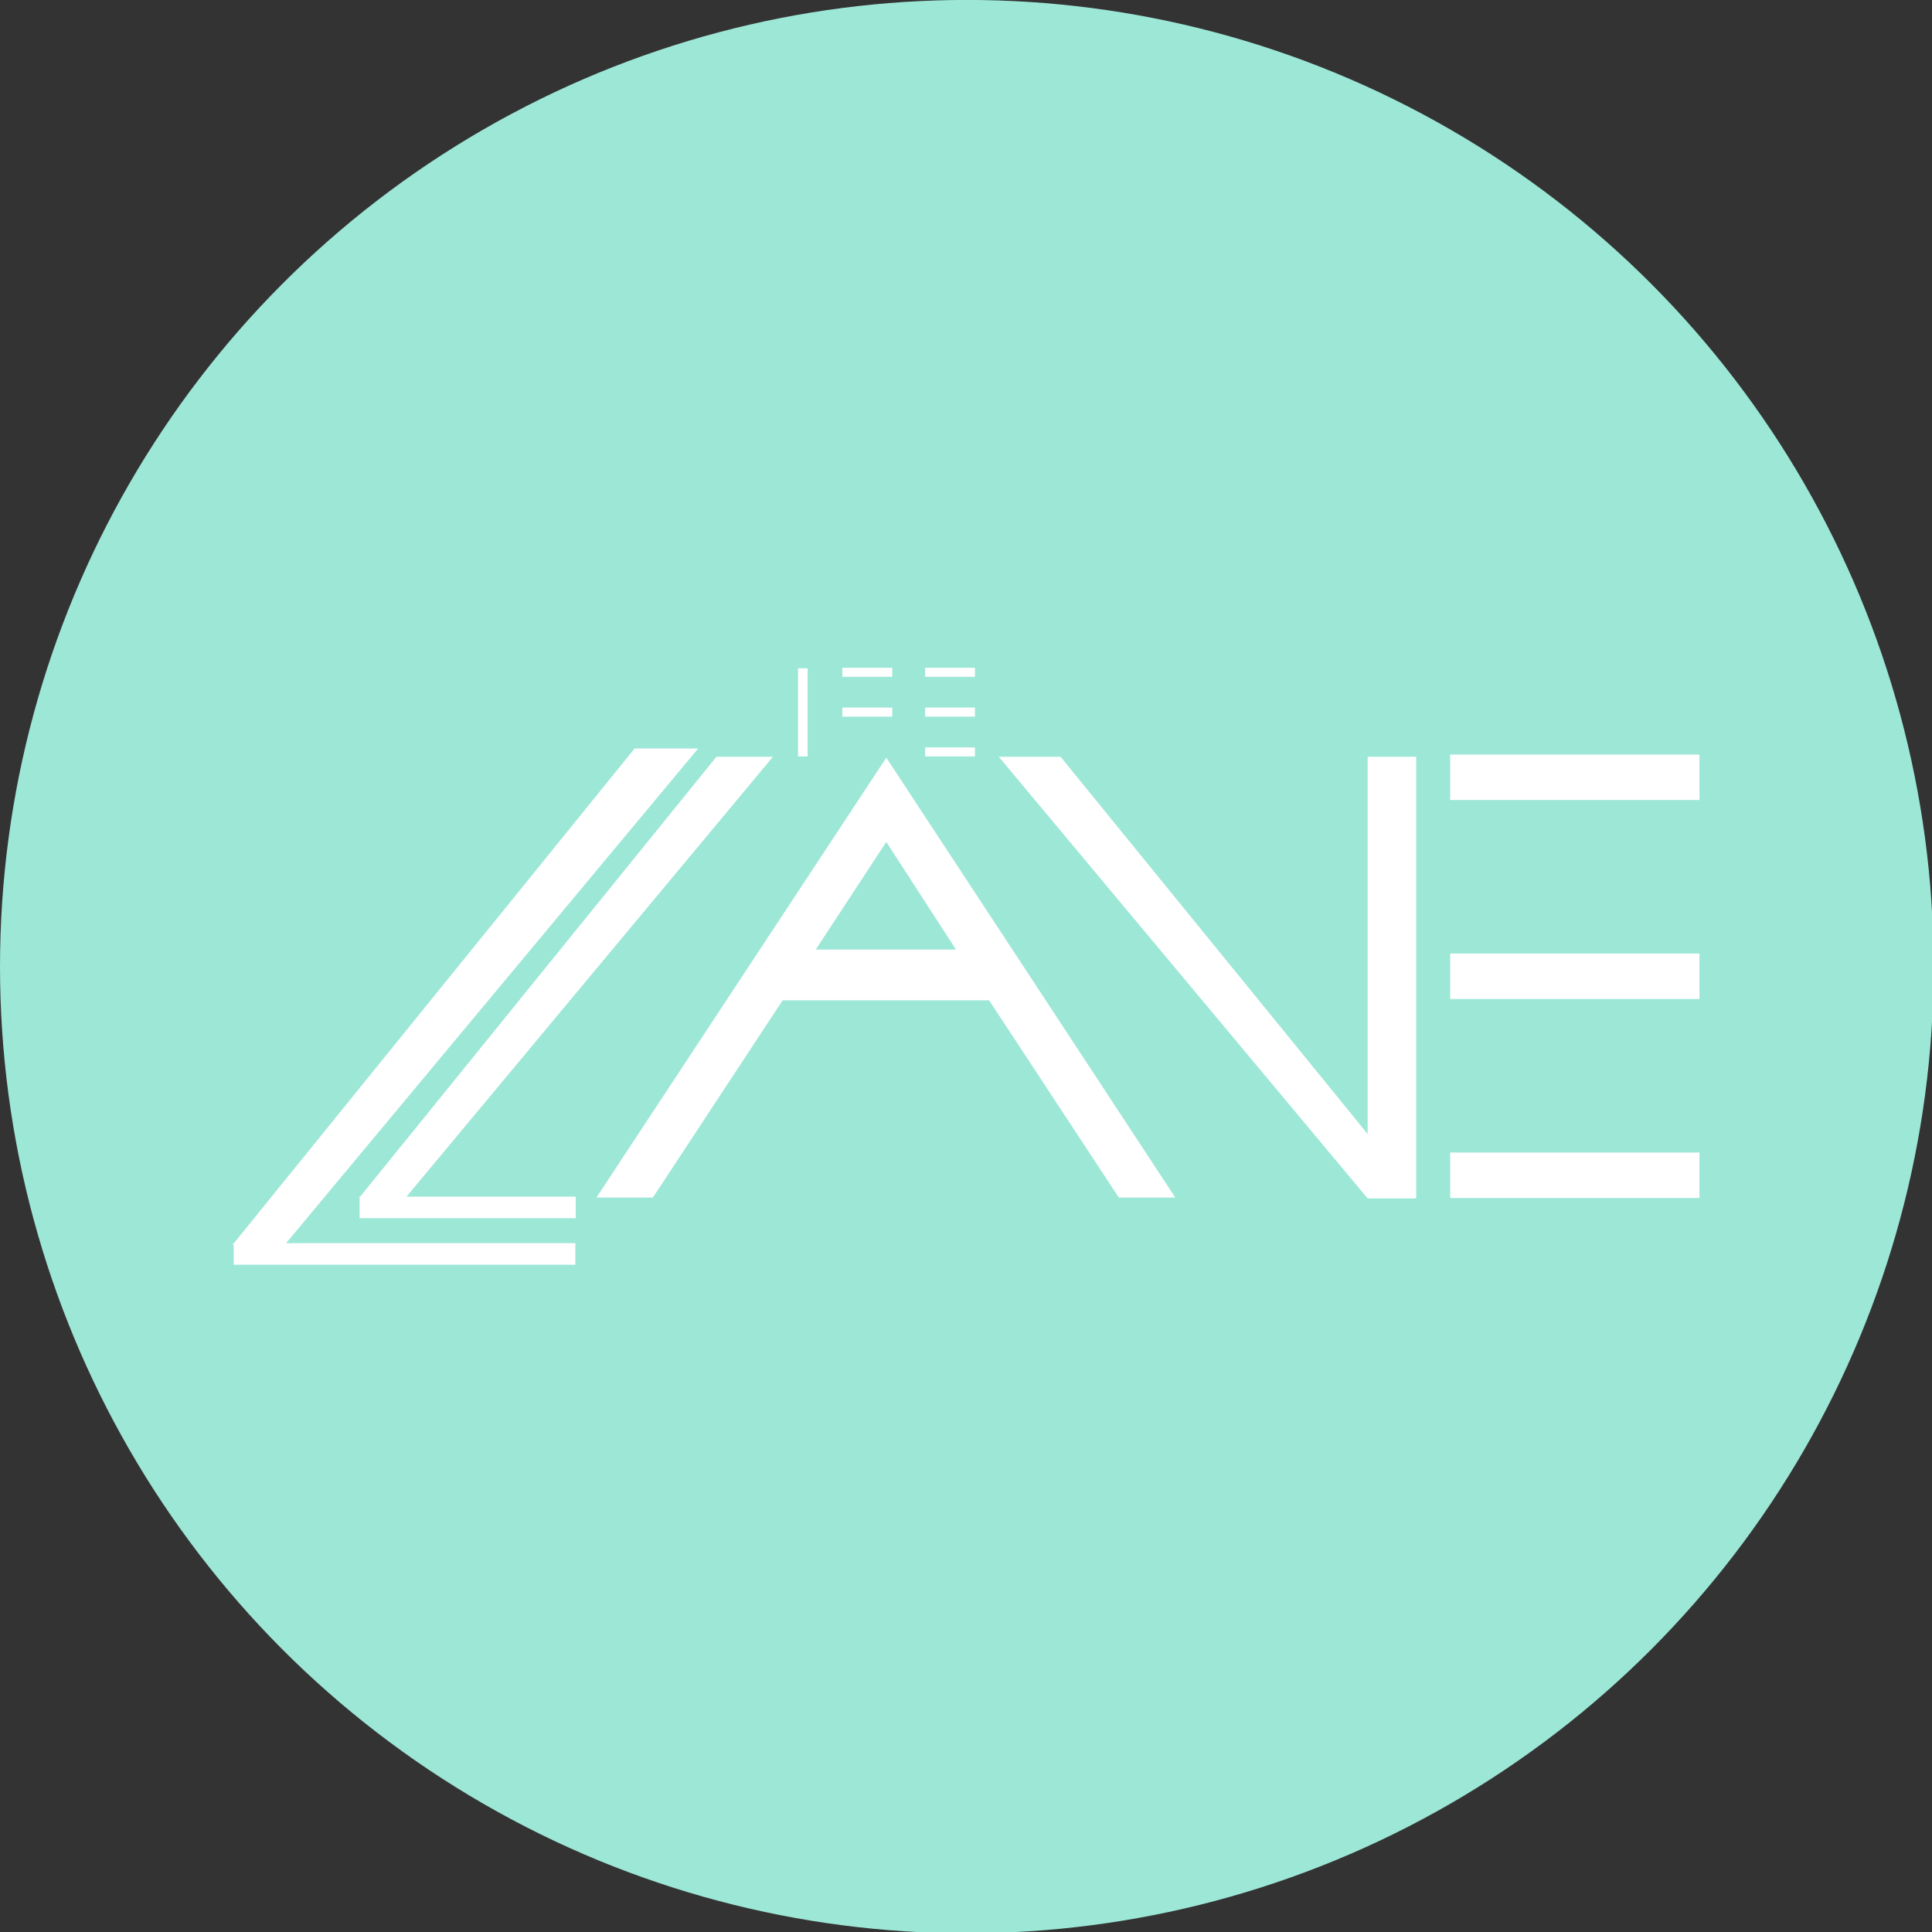 <?xml version="1.0" encoding="UTF-8" standalone="no"?>
<!DOCTYPE svg PUBLIC "-//W3C//DTD SVG 1.1//EN" "http://www.w3.org/Graphics/SVG/1.1/DTD/svg11.dtd">
<svg width="100%" height="100%" viewBox="0 0 1121 1121" version="1.1" xmlns="http://www.w3.org/2000/svg" xmlns:xlink="http://www.w3.org/1999/xlink" xml:space="preserve" xmlns:serif="http://www.serif.com/" style="fill-rule:evenodd;clip-rule:evenodd;stroke-linejoin:round;stroke-miterlimit:2;">
    <rect x="0" y="0" width="1121" height="1121" fill="#333333" stroke="none"/>
    <g id="Background" transform="matrix(1.51,0,0,2.621,-93.615,-332.9)">
        <ellipse cx="433.5" cy="341" rx="371.5" ry="214" style="fill:rgb(157,231,215);"/>
    </g>
    <g id="_1.-Logo" serif:id="1. Logo" transform="matrix(1,0,0,1,560.938,560.95)">
        <g transform="matrix(1,0,0,1,-426,-173.5)">
            <clipPath id="_clip1">
                <rect x="0" y="0" width="852" height="347"/>
            </clipPath>
            <g clip-path="url(#_clip1)">
                <g transform="matrix(1,0,0,1,-14.4,-109.944)">
                    <g id="Text">
                        <g id="L-Lane" serif:id="L Lane" transform="matrix(1,0,0,1,-181,-312)">
                            <g id="Letter-L-s-Bottom-1" serif:id="Letter L&apos;s Bottom 1" transform="matrix(0.215,0,0,0.781,133.293,186.469)">
                                <rect x="292" y="729" width="922" height="16" style="fill:white;"/>
                            </g>
                            <g id="Letter-L-s-Bottom-2" serif:id="Letter L&apos;s Bottom 2" transform="matrix(0.136,0,0,0.781,229.412,159.469)">
                                <rect x="292" y="729" width="922" height="16" style="fill:white;"/>
                            </g>
                            <g transform="matrix(1,0,0,1,-103,187)">
                                <g transform="matrix(256,0,0,256,359,542.6)">
                                    <path d="M0.155,-0L0.05,-0L0.86,-1L0.988,-1L0.155,-0Z" style="fill:white;fill-rule:nonzero;"/>
                                </g>
                                <g transform="matrix(256,0,0,256,496.728,542.6)">
                                    <path d="M0.707,-0.998L1.362,-0.001L1.234,-0.001L0.94,-0.448L0.472,-0.448L0.178,-0.001L0.05,-0.001L0.707,-0.998ZM0.865,-0.563L0.707,-0.807L0.547,-0.563L0.865,-0.563Z" style="fill:white;fill-rule:nonzero;"/>
                                </g>
                                <g transform="matrix(256,0,0,256,730.2,542.6)">
                                    <path d="M0.05,-1L0.19,-1L0.886,-0.145L0.886,-1L0.996,-1L0.996,0.001L0.886,0.001L0.05,-1Z" style="fill:white;fill-rule:nonzero;"/>
                                </g>
                                <g transform="matrix(256,0,0,256,997.976,542.6)">
                                    <path d="M0.592,-0.103L0.592,-0L0.027,-0L0.027,-0.103L0.592,-0.103ZM0.592,-0.554L0.592,-0.451L0.027,-0.451L0.027,-0.554L0.592,-0.554ZM0.592,-1.005L0.592,-0.902L0.027,-0.902L0.027,-1.005L0.592,-1.005Z" style="fill:white;fill-rule:nonzero;"/>
                                </g>
                            </g>
                            <g transform="matrix(288,0,0,288,181,756.8)">
                                <g>
                                    <path d="M0.155,-0L0.05,-0L0.86,-1L0.988,-1L0.155,-0Z" style="fill:white;fill-rule:nonzero;"/>
                                </g>
                            </g>
                        </g>
                        <g transform="matrix(1,0,0,1,-19,-218)">
                            <g id="ife">
                                <g transform="matrix(64,0,0,64,359,379.4)">
                                    <rect x="0.039" y="-0.799" width="0.087" height="0.799" style="fill:white;"/>
                                </g>
                                <g transform="matrix(64,0,0,64,385.816,379.4)">
                                    <path d="M0.474,-0.443L0.474,-0.361L0.022,-0.361L0.022,-0.443L0.474,-0.443ZM0.474,-0.804L0.474,-0.722L0.022,-0.722L0.022,-0.804L0.474,-0.804Z" style="fill:white;fill-rule:nonzero;"/>
                                </g>
                                <g transform="matrix(64,0,0,64,433.816,379.4)">
                                    <path d="M0.474,-0.082L0.474,-0L0.022,-0L0.022,-0.082L0.474,-0.082ZM0.474,-0.443L0.474,-0.361L0.022,-0.361L0.022,-0.443L0.474,-0.443ZM0.474,-0.804L0.474,-0.722L0.022,-0.722L0.022,-0.804L0.474,-0.804Z" style="fill:white;fill-rule:nonzero;"/>
                                </g>
                            </g>
                        </g>
                    </g>
                </g>
            </g>
        </g>
    </g>
</svg>
